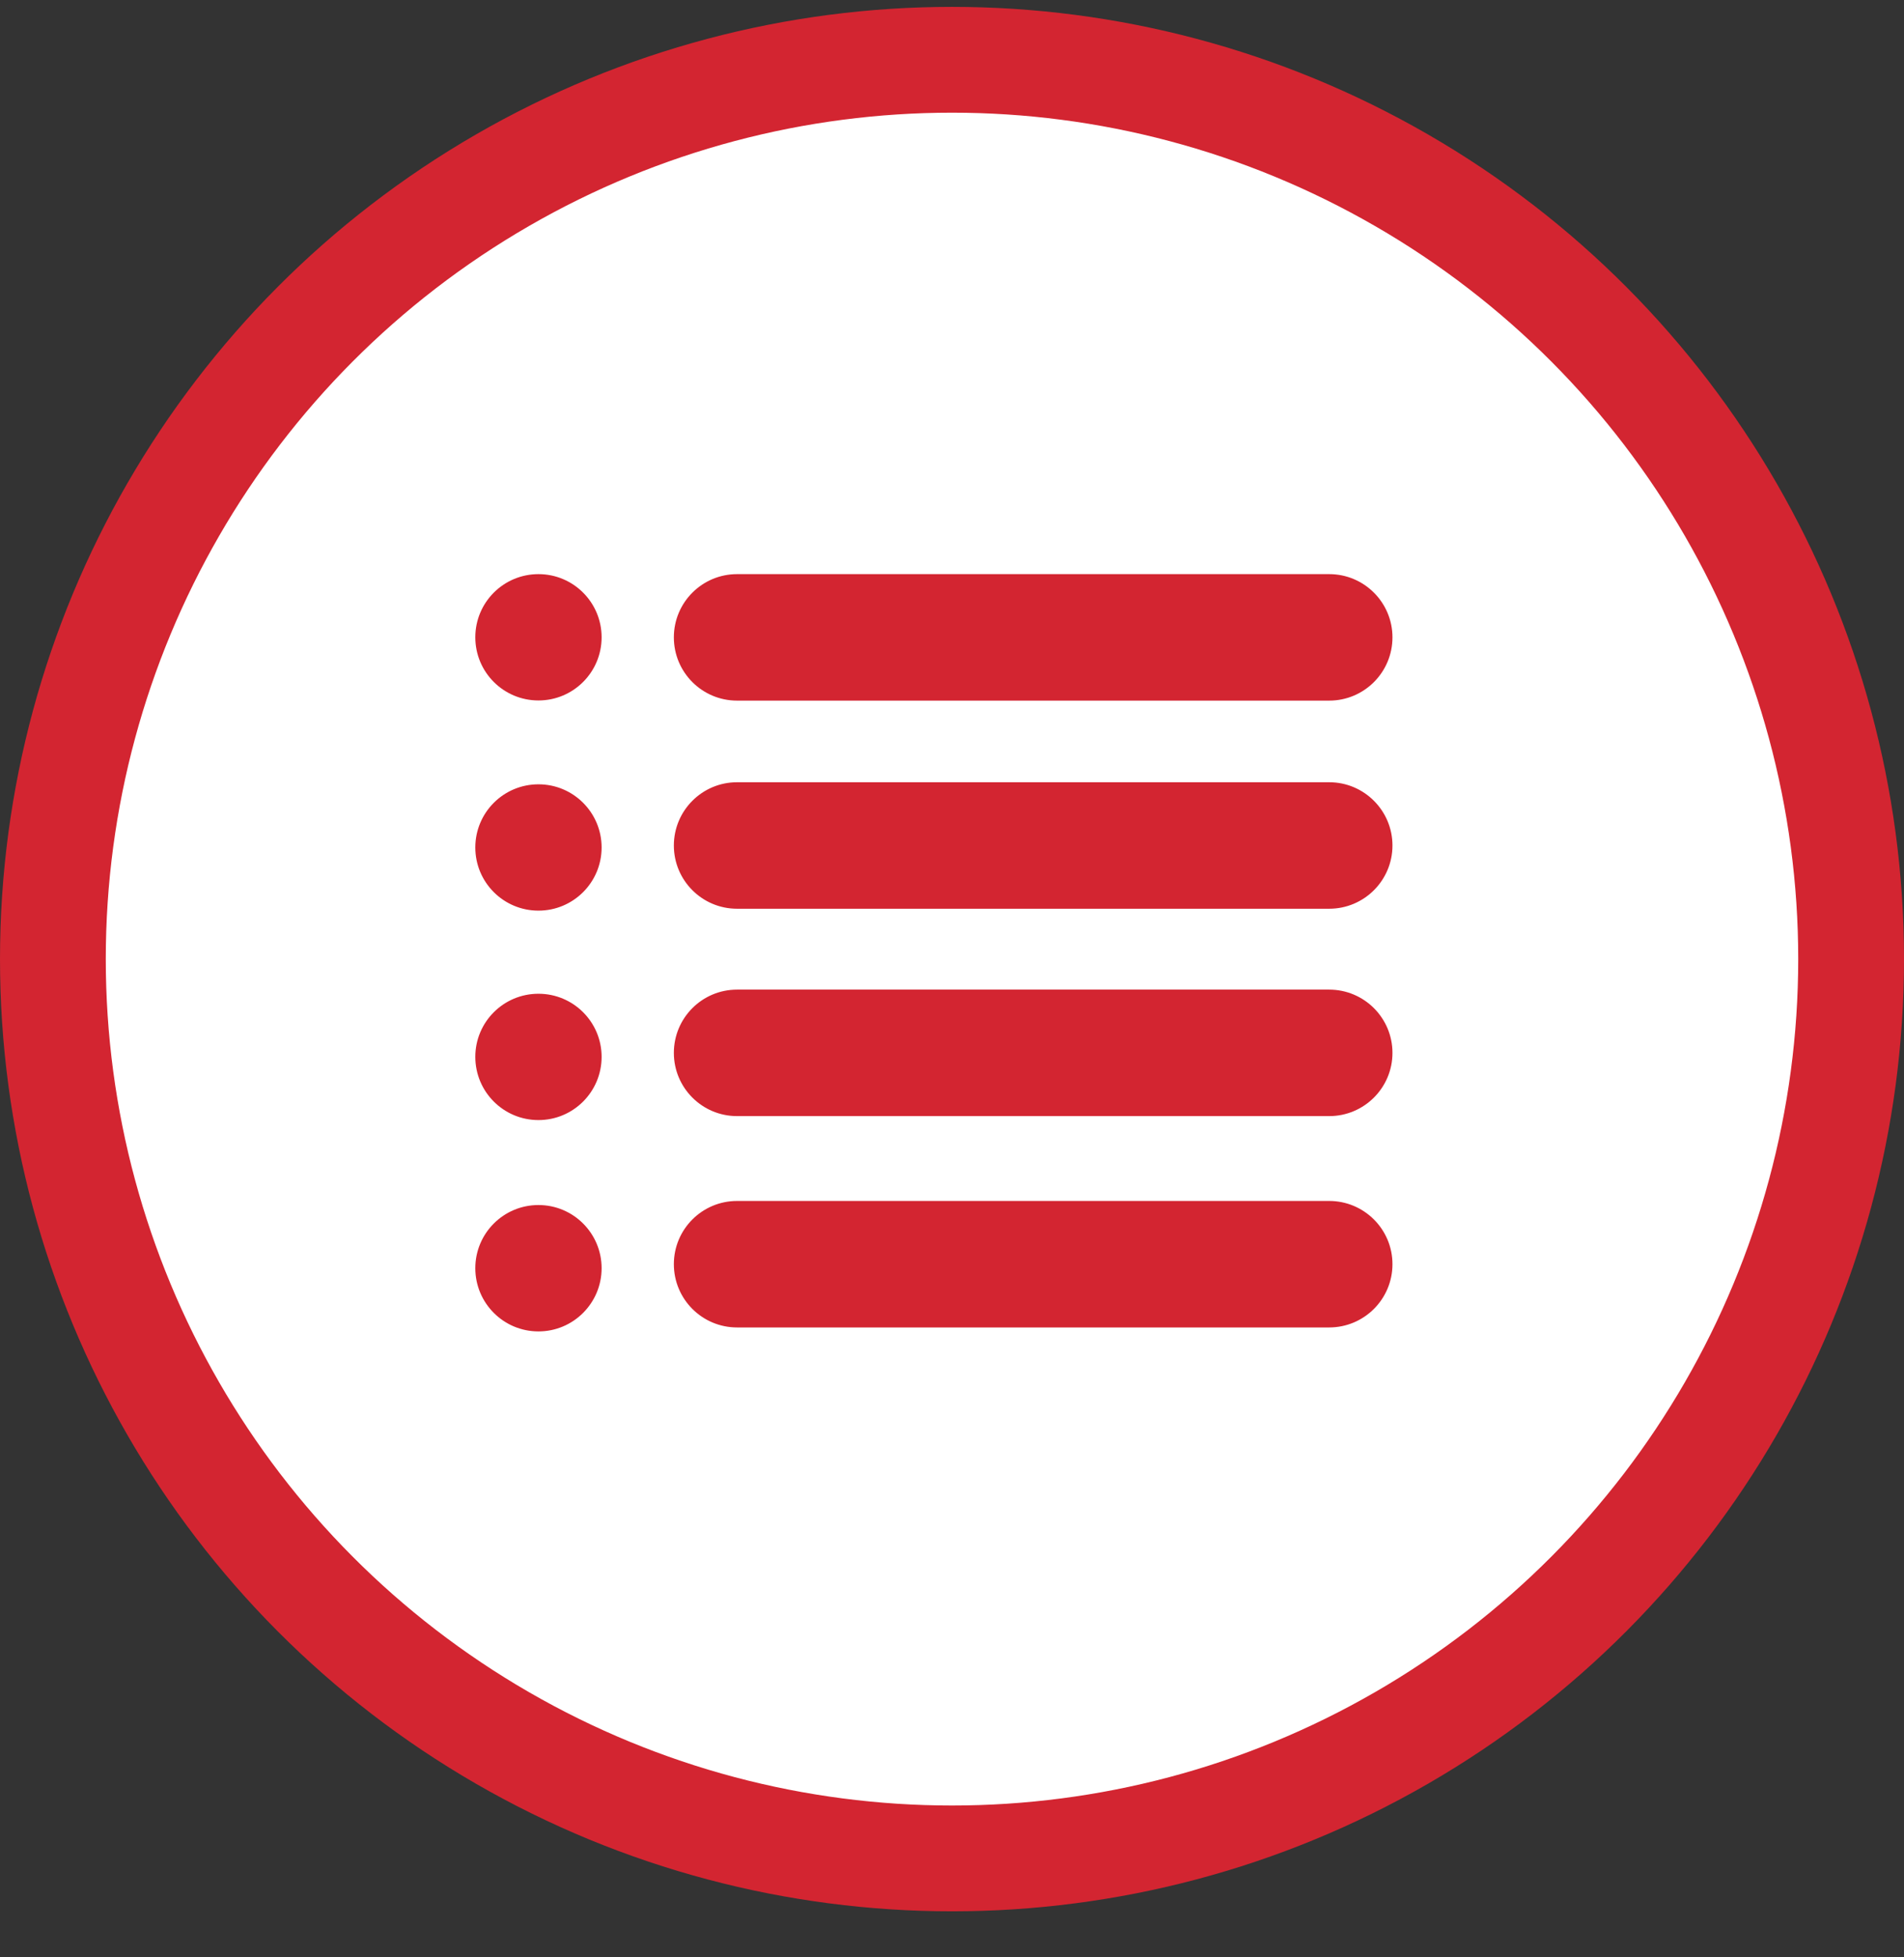 <svg xmlns="http://www.w3.org/2000/svg" width="36" height="37" viewBox="0 0 36 37">
  <rect x="0" y="0" width="36" height="37" fill="#333333" stroke="none"/>
  <g fill="none" fill-rule="evenodd" transform="translate(1 1.13)">
    <circle cx="17" cy="17" r="17" fill="#FFF" stroke="#D32531" stroke-linecap="square" stroke-width="2"/>
    <path fill="#D32531" d="M9.181,20.043 C8.521,20.043 7.987,19.509 7.987,18.848 C7.987,18.189 8.521,17.655 9.181,17.655 C9.84,17.655 10.375,18.189 10.375,18.848 C10.375,19.509 9.84,20.043 9.181,20.043 Z M9.181,24.038 C8.521,24.038 7.987,23.503 7.987,22.843 C7.987,22.183 8.521,21.649 9.181,21.649 C9.84,21.649 10.375,22.183 10.375,22.843 C10.375,23.503 9.84,24.038 9.181,24.038 Z M9.181,16.084 C8.521,16.084 7.987,15.55 7.987,14.89 C7.987,14.23 8.521,13.696 9.181,13.696 C9.84,13.696 10.375,14.23 10.375,14.89 C10.375,15.55 9.84,16.084 9.181,16.084 Z M24.132,19.968 L12.936,19.968 C12.276,19.968 11.741,19.433 11.741,18.773 C11.741,18.112 12.276,17.577 12.936,17.577 L24.132,17.577 C24.792,17.577 25.328,18.112 25.328,18.773 C25.328,19.433 24.792,19.968 24.132,19.968 Z M24.132,23.963 L12.936,23.963 C12.276,23.963 11.741,23.428 11.741,22.767 C11.741,22.107 12.276,21.572 12.936,21.572 L24.132,21.572 C24.792,21.572 25.328,22.107 25.328,22.767 C25.328,23.428 24.792,23.963 24.132,23.963 Z M24.132,16.048 L12.936,16.048 C12.276,16.048 11.741,15.513 11.741,14.853 C11.741,14.193 12.276,13.657 12.936,13.657 L24.132,13.657 C24.792,13.657 25.328,14.193 25.328,14.853 C25.328,15.513 24.792,16.048 24.132,16.048 Z M9.181,12.111 C8.521,12.111 7.987,11.577 7.987,10.917 C7.987,10.257 8.521,9.723 9.181,9.723 C9.84,9.723 10.375,10.257 10.375,10.917 C10.375,11.577 9.84,12.111 9.181,12.111 Z M24.132,12.114 L12.936,12.114 C12.276,12.114 11.741,11.579 11.741,10.918 C11.741,10.258 12.276,9.723 12.936,9.723 L24.132,9.723 C24.792,9.723 25.328,10.258 25.328,10.918 C25.328,11.579 24.792,12.114 24.132,12.114 Z"/>
  </g>
</svg>

